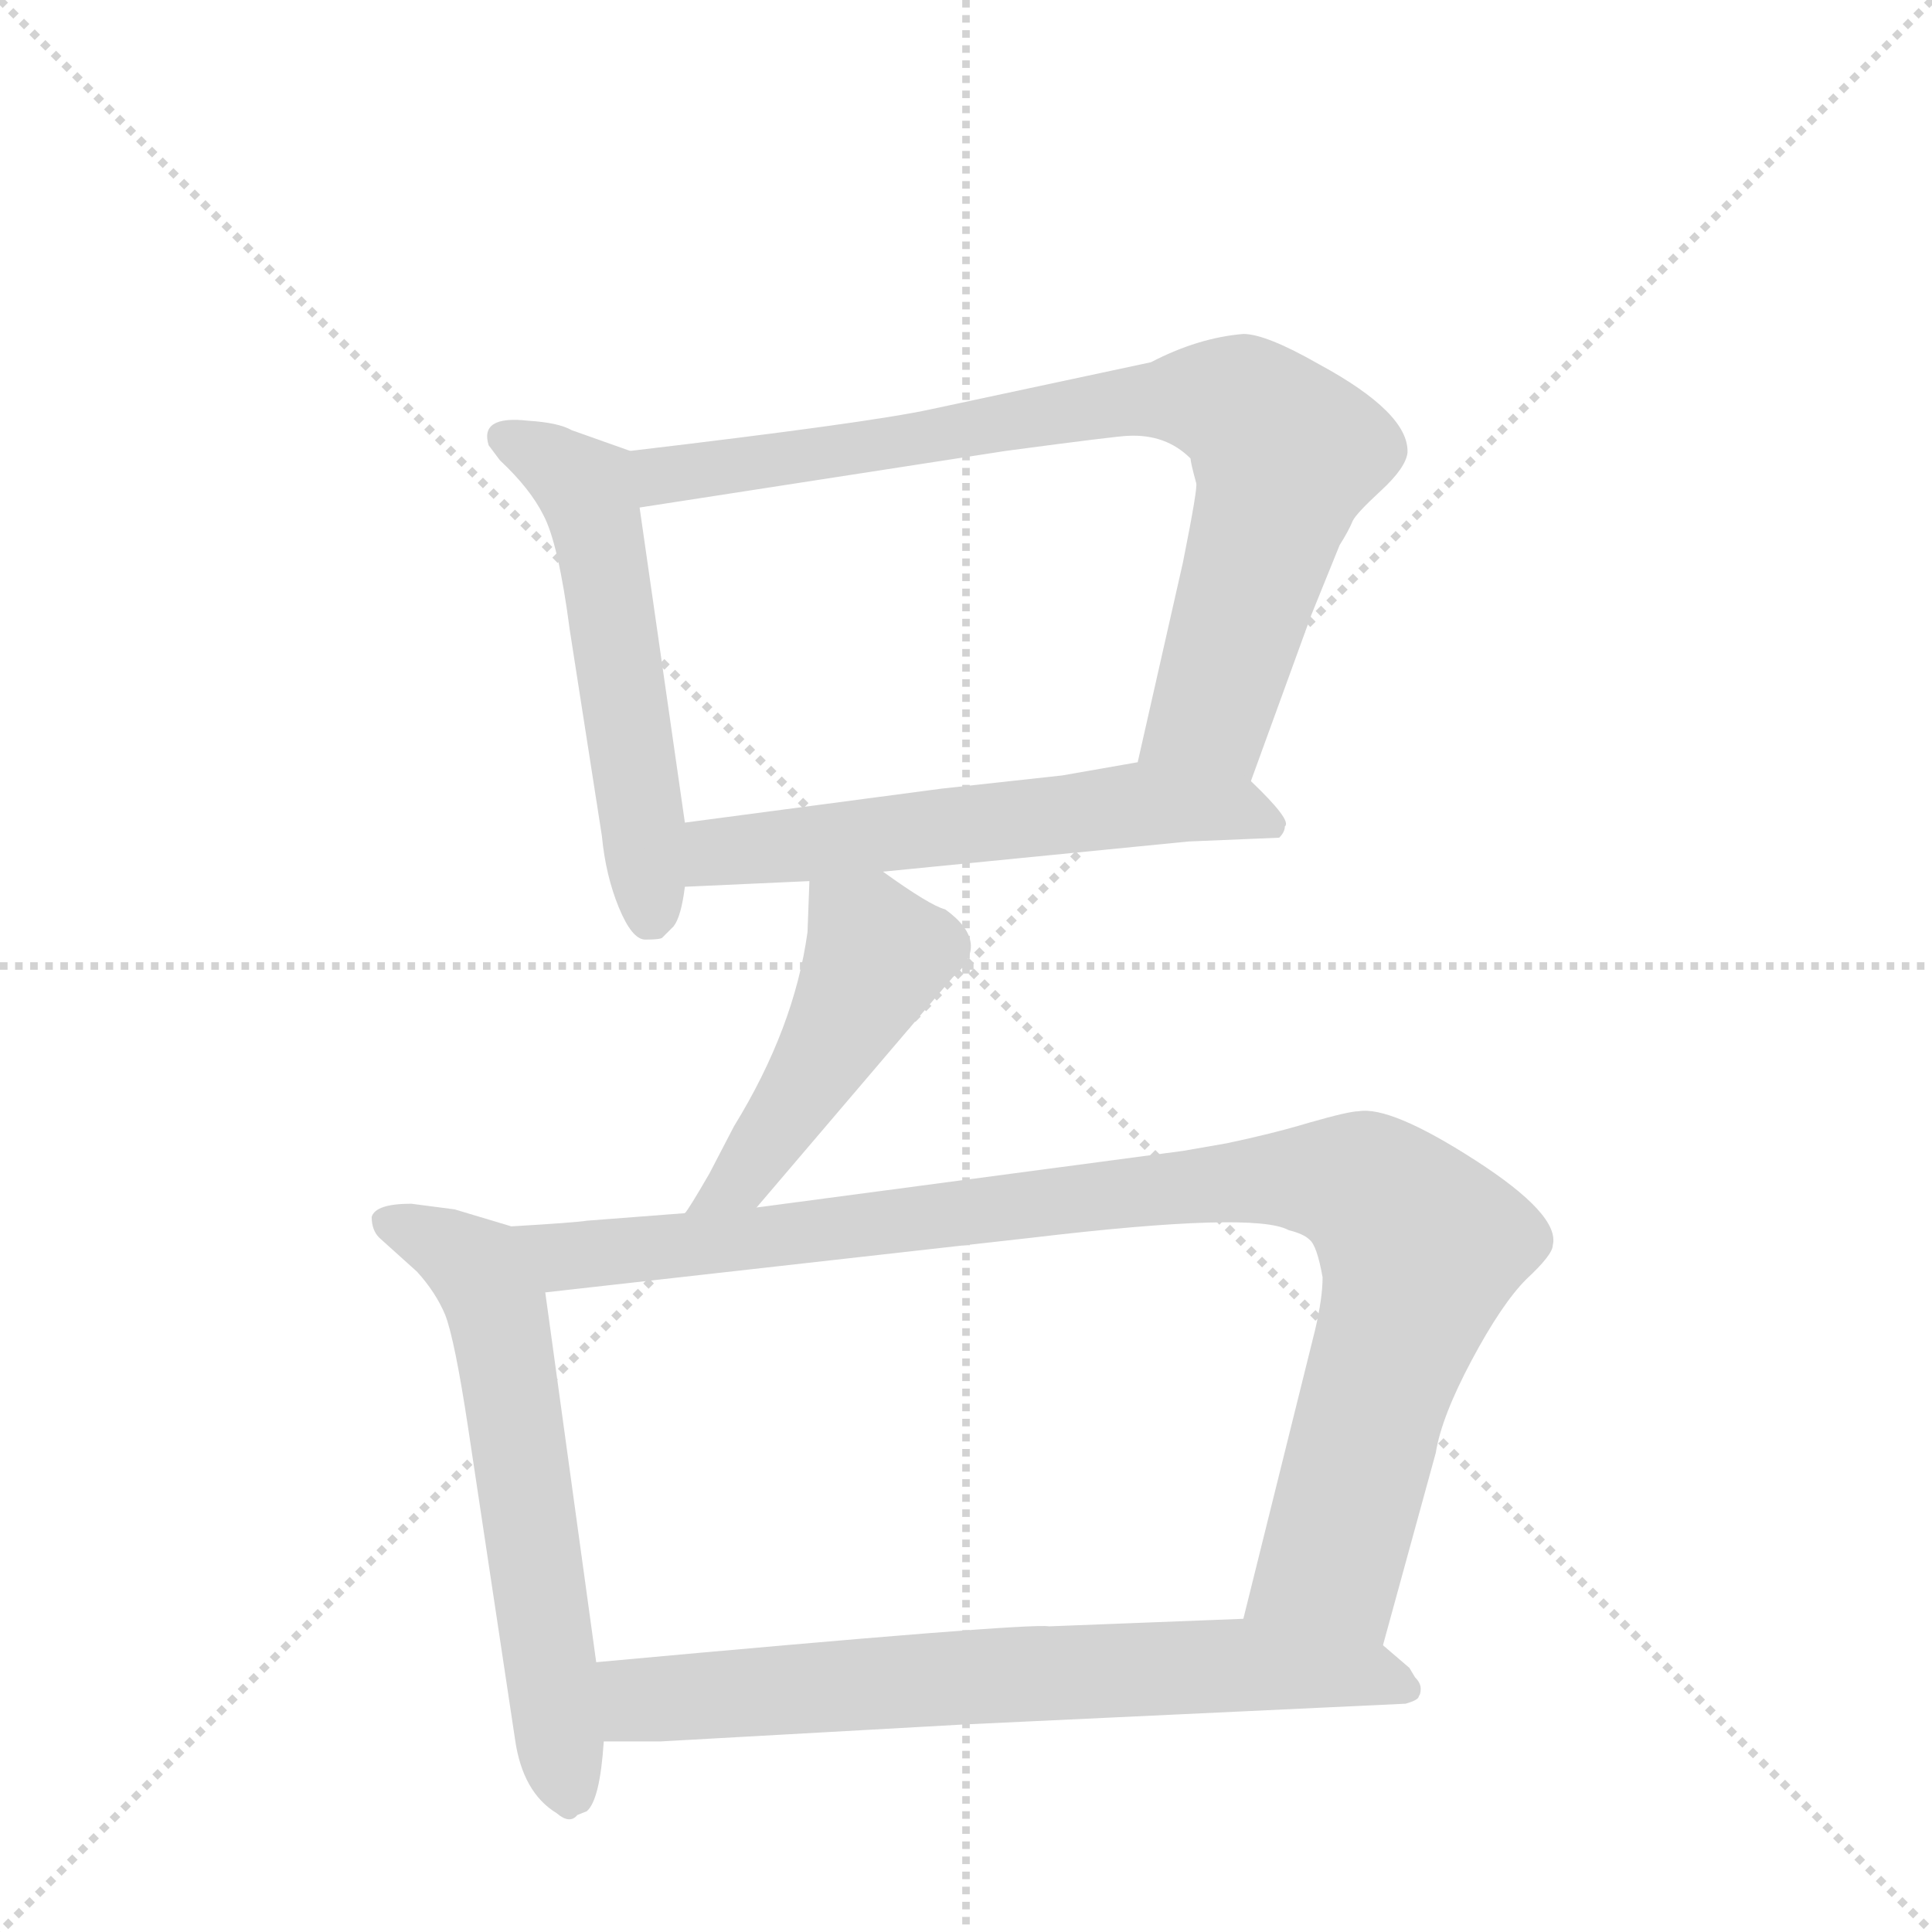 <svg version="1.1" viewBox="0 0 1024 1024" xmlns="http://www.w3.org/2000/svg">
  <g stroke="lightgray" stroke-dasharray="1,1" stroke-width="1" transform="scale(4, 4)">
    <line x1="0" y1="0" x2="256" y2="256"></line>
    <line x1="256" y1="0" x2="0" y2="256"></line>
    <line x1="128" y1="0" x2="128" y2="256"></line>
    <line x1="0" y1="128" x2="256" y2="128"></line>
  </g>
  <g transform="scale(1, -1) translate(0, -860)">
    <style type="text/css">
      
        @keyframes keyframes0 {
          from {
            stroke: blue;
            stroke-dashoffset: 532;
            stroke-width: 128;
          }
          63% {
            animation-timing-function: step-end;
            stroke: blue;
            stroke-dashoffset: 0;
            stroke-width: 128;
          }
          to {
            stroke: black;
            stroke-width: 1024;
          }
        }
        #make-me-a-hanzi-animation-0 {
          animation: keyframes0 0.683s both;
          animation-delay: 0s;
          animation-timing-function: linear;
        }
      
        @keyframes keyframes1 {
          from {
            stroke: blue;
            stroke-dashoffset: 790;
            stroke-width: 128;
          }
          72% {
            animation-timing-function: step-end;
            stroke: blue;
            stroke-dashoffset: 0;
            stroke-width: 128;
          }
          to {
            stroke: black;
            stroke-width: 1024;
          }
        }
        #make-me-a-hanzi-animation-1 {
          animation: keyframes1 0.893s both;
          animation-delay: 0.683s;
          animation-timing-function: linear;
        }
      
        @keyframes keyframes2 {
          from {
            stroke: blue;
            stroke-dashoffset: 568;
            stroke-width: 128;
          }
          65% {
            animation-timing-function: step-end;
            stroke: blue;
            stroke-dashoffset: 0;
            stroke-width: 128;
          }
          to {
            stroke: black;
            stroke-width: 1024;
          }
        }
        #make-me-a-hanzi-animation-2 {
          animation: keyframes2 0.712s both;
          animation-delay: 1.576s;
          animation-timing-function: linear;
        }
      
        @keyframes keyframes3 {
          from {
            stroke: blue;
            stroke-dashoffset: 456;
            stroke-width: 128;
          }
          60% {
            animation-timing-function: step-end;
            stroke: blue;
            stroke-dashoffset: 0;
            stroke-width: 128;
          }
          to {
            stroke: black;
            stroke-width: 1024;
          }
        }
        #make-me-a-hanzi-animation-3 {
          animation: keyframes3 0.621s both;
          animation-delay: 2.288s;
          animation-timing-function: linear;
        }
      
        @keyframes keyframes4 {
          from {
            stroke: blue;
            stroke-dashoffset: 596;
            stroke-width: 128;
          }
          66% {
            animation-timing-function: step-end;
            stroke: blue;
            stroke-dashoffset: 0;
            stroke-width: 128;
          }
          to {
            stroke: black;
            stroke-width: 1024;
          }
        }
        #make-me-a-hanzi-animation-4 {
          animation: keyframes4 0.735s both;
          animation-delay: 2.909s;
          animation-timing-function: linear;
        }
      
        @keyframes keyframes5 {
          from {
            stroke: blue;
            stroke-dashoffset: 967;
            stroke-width: 128;
          }
          76% {
            animation-timing-function: step-end;
            stroke: blue;
            stroke-dashoffset: 0;
            stroke-width: 128;
          }
          to {
            stroke: black;
            stroke-width: 1024;
          }
        }
        #make-me-a-hanzi-animation-5 {
          animation: keyframes5 1.037s both;
          animation-delay: 3.644s;
          animation-timing-function: linear;
        }
      
        @keyframes keyframes6 {
          from {
            stroke: blue;
            stroke-dashoffset: 682;
            stroke-width: 128;
          }
          69% {
            animation-timing-function: step-end;
            stroke: blue;
            stroke-dashoffset: 0;
            stroke-width: 128;
          }
          to {
            stroke: black;
            stroke-width: 1024;
          }
        }
        #make-me-a-hanzi-animation-6 {
          animation: keyframes6 0.805s both;
          animation-delay: 4.681s;
          animation-timing-function: linear;
        }
      
    </style>
    
      <path d="M 334 621 L 303 632 Q 296 636 280 637 Q 254 640 259 624 L 265 616 Q 281 601 288 587 Q 296 572 302 526 L 319 417 Q 321 396 328 379 Q 335 362 342 362 Q 350 362 351 363 L 357 369 Q 361 374 363 390 L 363 424 L 339 591 C 335 621 335 621 334 621 Z" fill="lightgray"></path>
    
      <path d="M 663 446 L 695 534 L 710 571 Q 715 579 717 584 Q 719 588 732 600 Q 745 612 746 620 Q 747 641 699 667 Q 671 683 659 683 Q 635 681 610 668 L 493 643 Q 461 636 334 621 C 304 617 309 586 339 591 L 533 621 Q 593 629 598 629 Q 618 630 631 617 Q 631 615 634 604 Q 635 602 627 562 L 603 456 C 596 427 653 418 663 446 Z" fill="lightgray"></path>
    
      <path d="M 468 398 L 630 414 L 678 416 Q 681 419 681 422 Q 685 425 663 446 C 645 463 633 461 603 456 L 563 449 L 499 442 L 363 424 C 333 420 333 389 363 390 L 429 393 L 468 398 Z" fill="lightgray"></path>
    
      <path d="M 401 220 L 505 342 Q 526 360 501 378 Q 493 380 468 398 C 444 415 430 423 429 393 L 428 366 Q 421 315 389 263 L 376 238 Q 365 219 363 217 C 346 192 382 197 401 220 Z" fill="lightgray"></path>
    
      <path d="M 197 215 Q 197 208 201 204 L 221 186 Q 231 175 236 163 Q 241 150 248 104 L 273 -62 Q 277 -90 295 -101 Q 302 -107 306 -102 L 311 -100 Q 318 -94 320 -63 L 316 -21 L 289 175 C 285 205 285 206 271 210 L 241 219 L 218 222 Q 199 222 197 215 Z" fill="lightgray"></path>
    
      <path d="M 733 -12 L 761 90 Q 764 109 780 139 Q 796 169 809 182 Q 823 195 823 200 Q 827 216 782 245 Q 737 274 720 271 Q 715 271 694 265 Q 674 259 650 254 L 627 250 L 401 220 L 363 217 L 311 213 Q 305 212 271 210 C 241 208 259 172 289 175 L 547 204 Q 665 218 683 208 Q 691 206 694 203 Q 698 200 701 183 Q 701 172 697 155 L 659 2 C 652 -27 725 -41 733 -12 Z" fill="lightgray"></path>
    
      <path d="M 320 -63 L 350 -63 L 511 -54 L 745 -43 Q 752 -41 752 -39 Q 753 -38 753 -35 Q 753 -32 750 -29 L 747 -24 L 733 -12 C 714 4 689 3 659 2 L 556 -2 Q 545 0 316 -21 C 286 -24 290 -63 320 -63 Z" fill="lightgray"></path>
    
    
      <clipPath id="make-me-a-hanzi-clip-0">
        <path d="M 334 621 L 303 632 Q 296 636 280 637 Q 254 640 259 624 L 265 616 Q 281 601 288 587 Q 296 572 302 526 L 319 417 Q 321 396 328 379 Q 335 362 342 362 Q 350 362 351 363 L 357 369 Q 361 374 363 390 L 363 424 L 339 591 C 335 621 335 621 334 621 Z"></path>
      </clipPath>
      <path clip-path="url(#make-me-a-hanzi-clip-0)" d="M 271 627 L 310 602 L 313 592 L 345 375" fill="none" id="make-me-a-hanzi-animation-0" stroke-dasharray="404 808" stroke-linecap="round"></path>
    
      <clipPath id="make-me-a-hanzi-clip-1">
        <path d="M 663 446 L 695 534 L 710 571 Q 715 579 717 584 Q 719 588 732 600 Q 745 612 746 620 Q 747 641 699 667 Q 671 683 659 683 Q 635 681 610 668 L 493 643 Q 461 636 334 621 C 304 617 309 586 339 591 L 533 621 Q 593 629 598 629 Q 618 630 631 617 Q 631 615 634 604 Q 635 602 627 562 L 603 456 C 596 427 653 418 663 446 Z"></path>
      </clipPath>
      <path clip-path="url(#make-me-a-hanzi-clip-1)" d="M 345 600 L 352 609 L 595 647 L 638 649 L 661 643 L 680 621 L 676 597 L 642 482 L 612 462" fill="none" id="make-me-a-hanzi-animation-1" stroke-dasharray="662 1324" stroke-linecap="round"></path>
    
      <clipPath id="make-me-a-hanzi-clip-2">
        <path d="M 468 398 L 630 414 L 678 416 Q 681 419 681 422 Q 685 425 663 446 C 645 463 633 461 603 456 L 563 449 L 499 442 L 363 424 C 333 420 333 389 363 390 L 429 393 L 468 398 Z"></path>
      </clipPath>
      <path clip-path="url(#make-me-a-hanzi-clip-2)" d="M 369 396 L 388 410 L 600 434 L 663 431 L 672 423" fill="none" id="make-me-a-hanzi-animation-2" stroke-dasharray="440 880" stroke-linecap="round"></path>
    
      <clipPath id="make-me-a-hanzi-clip-3">
        <path d="M 401 220 L 505 342 Q 526 360 501 378 Q 493 380 468 398 C 444 415 430 423 429 393 L 428 366 Q 421 315 389 263 L 376 238 Q 365 219 363 217 C 346 192 382 197 401 220 Z"></path>
      </clipPath>
      <path clip-path="url(#make-me-a-hanzi-clip-3)" d="M 437 386 L 465 354 L 419 272 L 393 236 L 376 228" fill="none" id="make-me-a-hanzi-animation-3" stroke-dasharray="328 656" stroke-linecap="round"></path>
    
      <clipPath id="make-me-a-hanzi-clip-4">
        <path d="M 197 215 Q 197 208 201 204 L 221 186 Q 231 175 236 163 Q 241 150 248 104 L 273 -62 Q 277 -90 295 -101 Q 302 -107 306 -102 L 311 -100 Q 318 -94 320 -63 L 316 -21 L 289 175 C 285 205 285 206 271 210 L 241 219 L 218 222 Q 199 222 197 215 Z"></path>
      </clipPath>
      <path clip-path="url(#make-me-a-hanzi-clip-4)" d="M 205 212 L 253 188 L 263 169 L 296 -65 L 305 -92" fill="none" id="make-me-a-hanzi-animation-4" stroke-dasharray="468 936" stroke-linecap="round"></path>
    
      <clipPath id="make-me-a-hanzi-clip-5">
        <path d="M 733 -12 L 761 90 Q 764 109 780 139 Q 796 169 809 182 Q 823 195 823 200 Q 827 216 782 245 Q 737 274 720 271 Q 715 271 694 265 Q 674 259 650 254 L 627 250 L 401 220 L 363 217 L 311 213 Q 305 212 271 210 C 241 208 259 172 289 175 L 547 204 Q 665 218 683 208 Q 691 206 694 203 Q 698 200 701 183 Q 701 172 697 155 L 659 2 C 652 -27 725 -41 733 -12 Z"></path>
      </clipPath>
      <path clip-path="url(#make-me-a-hanzi-clip-5)" d="M 281 208 L 290 198 L 310 194 L 662 235 L 723 231 L 753 199 L 750 185 L 707 34 L 668 8" fill="none" id="make-me-a-hanzi-animation-5" stroke-dasharray="839 1678" stroke-linecap="round"></path>
    
      <clipPath id="make-me-a-hanzi-clip-6">
        <path d="M 320 -63 L 350 -63 L 511 -54 L 745 -43 Q 752 -41 752 -39 Q 753 -38 753 -35 Q 753 -32 750 -29 L 747 -24 L 733 -12 C 714 4 689 3 659 2 L 556 -2 Q 545 0 316 -21 C 286 -24 290 -63 320 -63 Z"></path>
      </clipPath>
      <path clip-path="url(#make-me-a-hanzi-clip-6)" d="M 328 -55 L 340 -41 L 542 -27 L 662 -22 L 726 -27 L 745 -35" fill="none" id="make-me-a-hanzi-animation-6" stroke-dasharray="554 1108" stroke-linecap="round"></path>
    
  </g>
</svg>